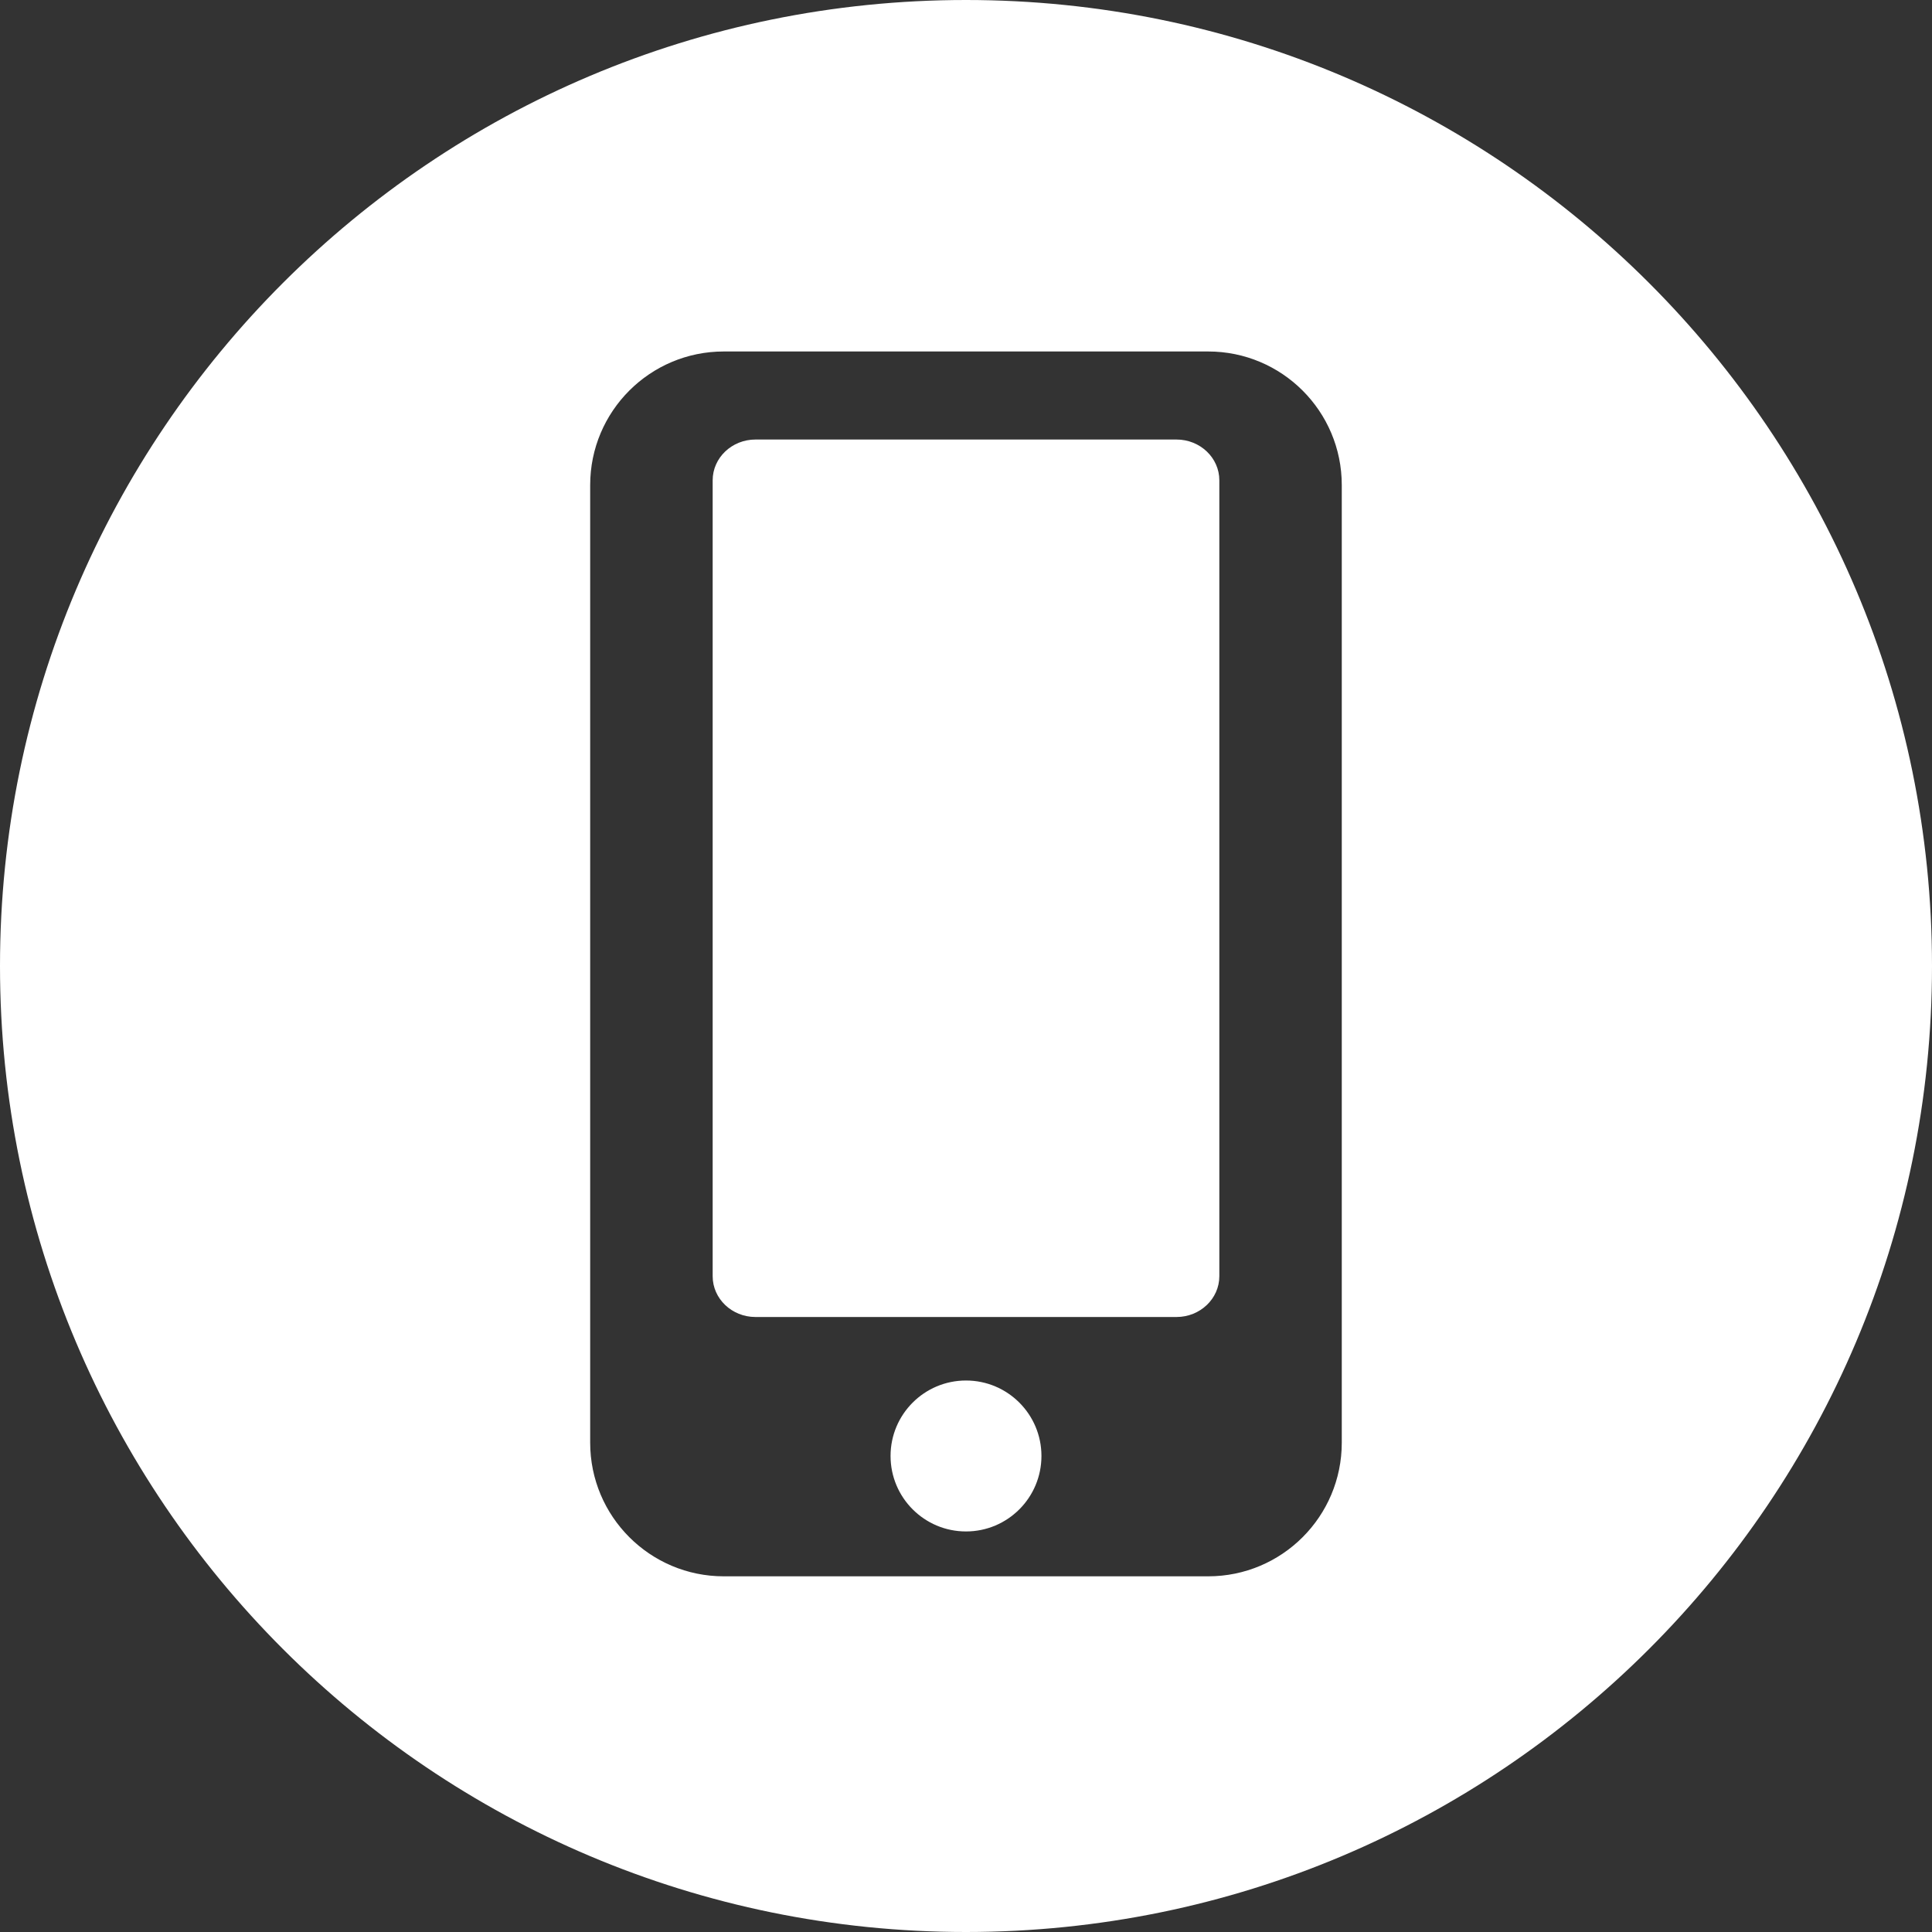 <svg width="40" height="40" viewBox="0 0 40 40" fill="none" xmlns="http://www.w3.org/2000/svg">
<rect x="0" y="0" width="40" height="40" fill="#333333" stroke="none"/>
<path d="M20 31.707C20.863 31.707 21.562 31.007 21.562 30.144C21.562 29.282 20.863 28.582 20 28.582C19.137 28.582 18.438 29.282 18.438 30.144C18.438 31.007 19.137 31.707 20 31.707Z" fill="#FFFFFF"/>
<path d="M24.359 9.1H15.641C15.152 9.1 14.755 9.479 14.755 9.944V26.423C14.755 26.888 15.152 27.267 15.641 27.267H24.359C24.847 27.267 25.245 26.888 25.245 26.423V9.944C25.245 9.478 24.847 9.1 24.359 9.1Z" fill="#FFFFFF"/>
<path d="M19.999 0C8.954 0 0 8.955 0 20C0 31.044 8.954 40 19.999 40C31.044 40 40 31.045 40 20C40 8.954 31.044 0 19.999 0ZM27.78 29.869C27.78 31.397 26.542 32.636 25.014 32.636H14.985C13.458 32.636 12.219 31.397 12.219 29.869V10.043C12.219 8.515 13.457 7.277 14.985 7.277H25.014C26.542 7.277 27.78 8.515 27.78 10.043V29.869Z" fill="#FFFFFF"/>
</svg>

